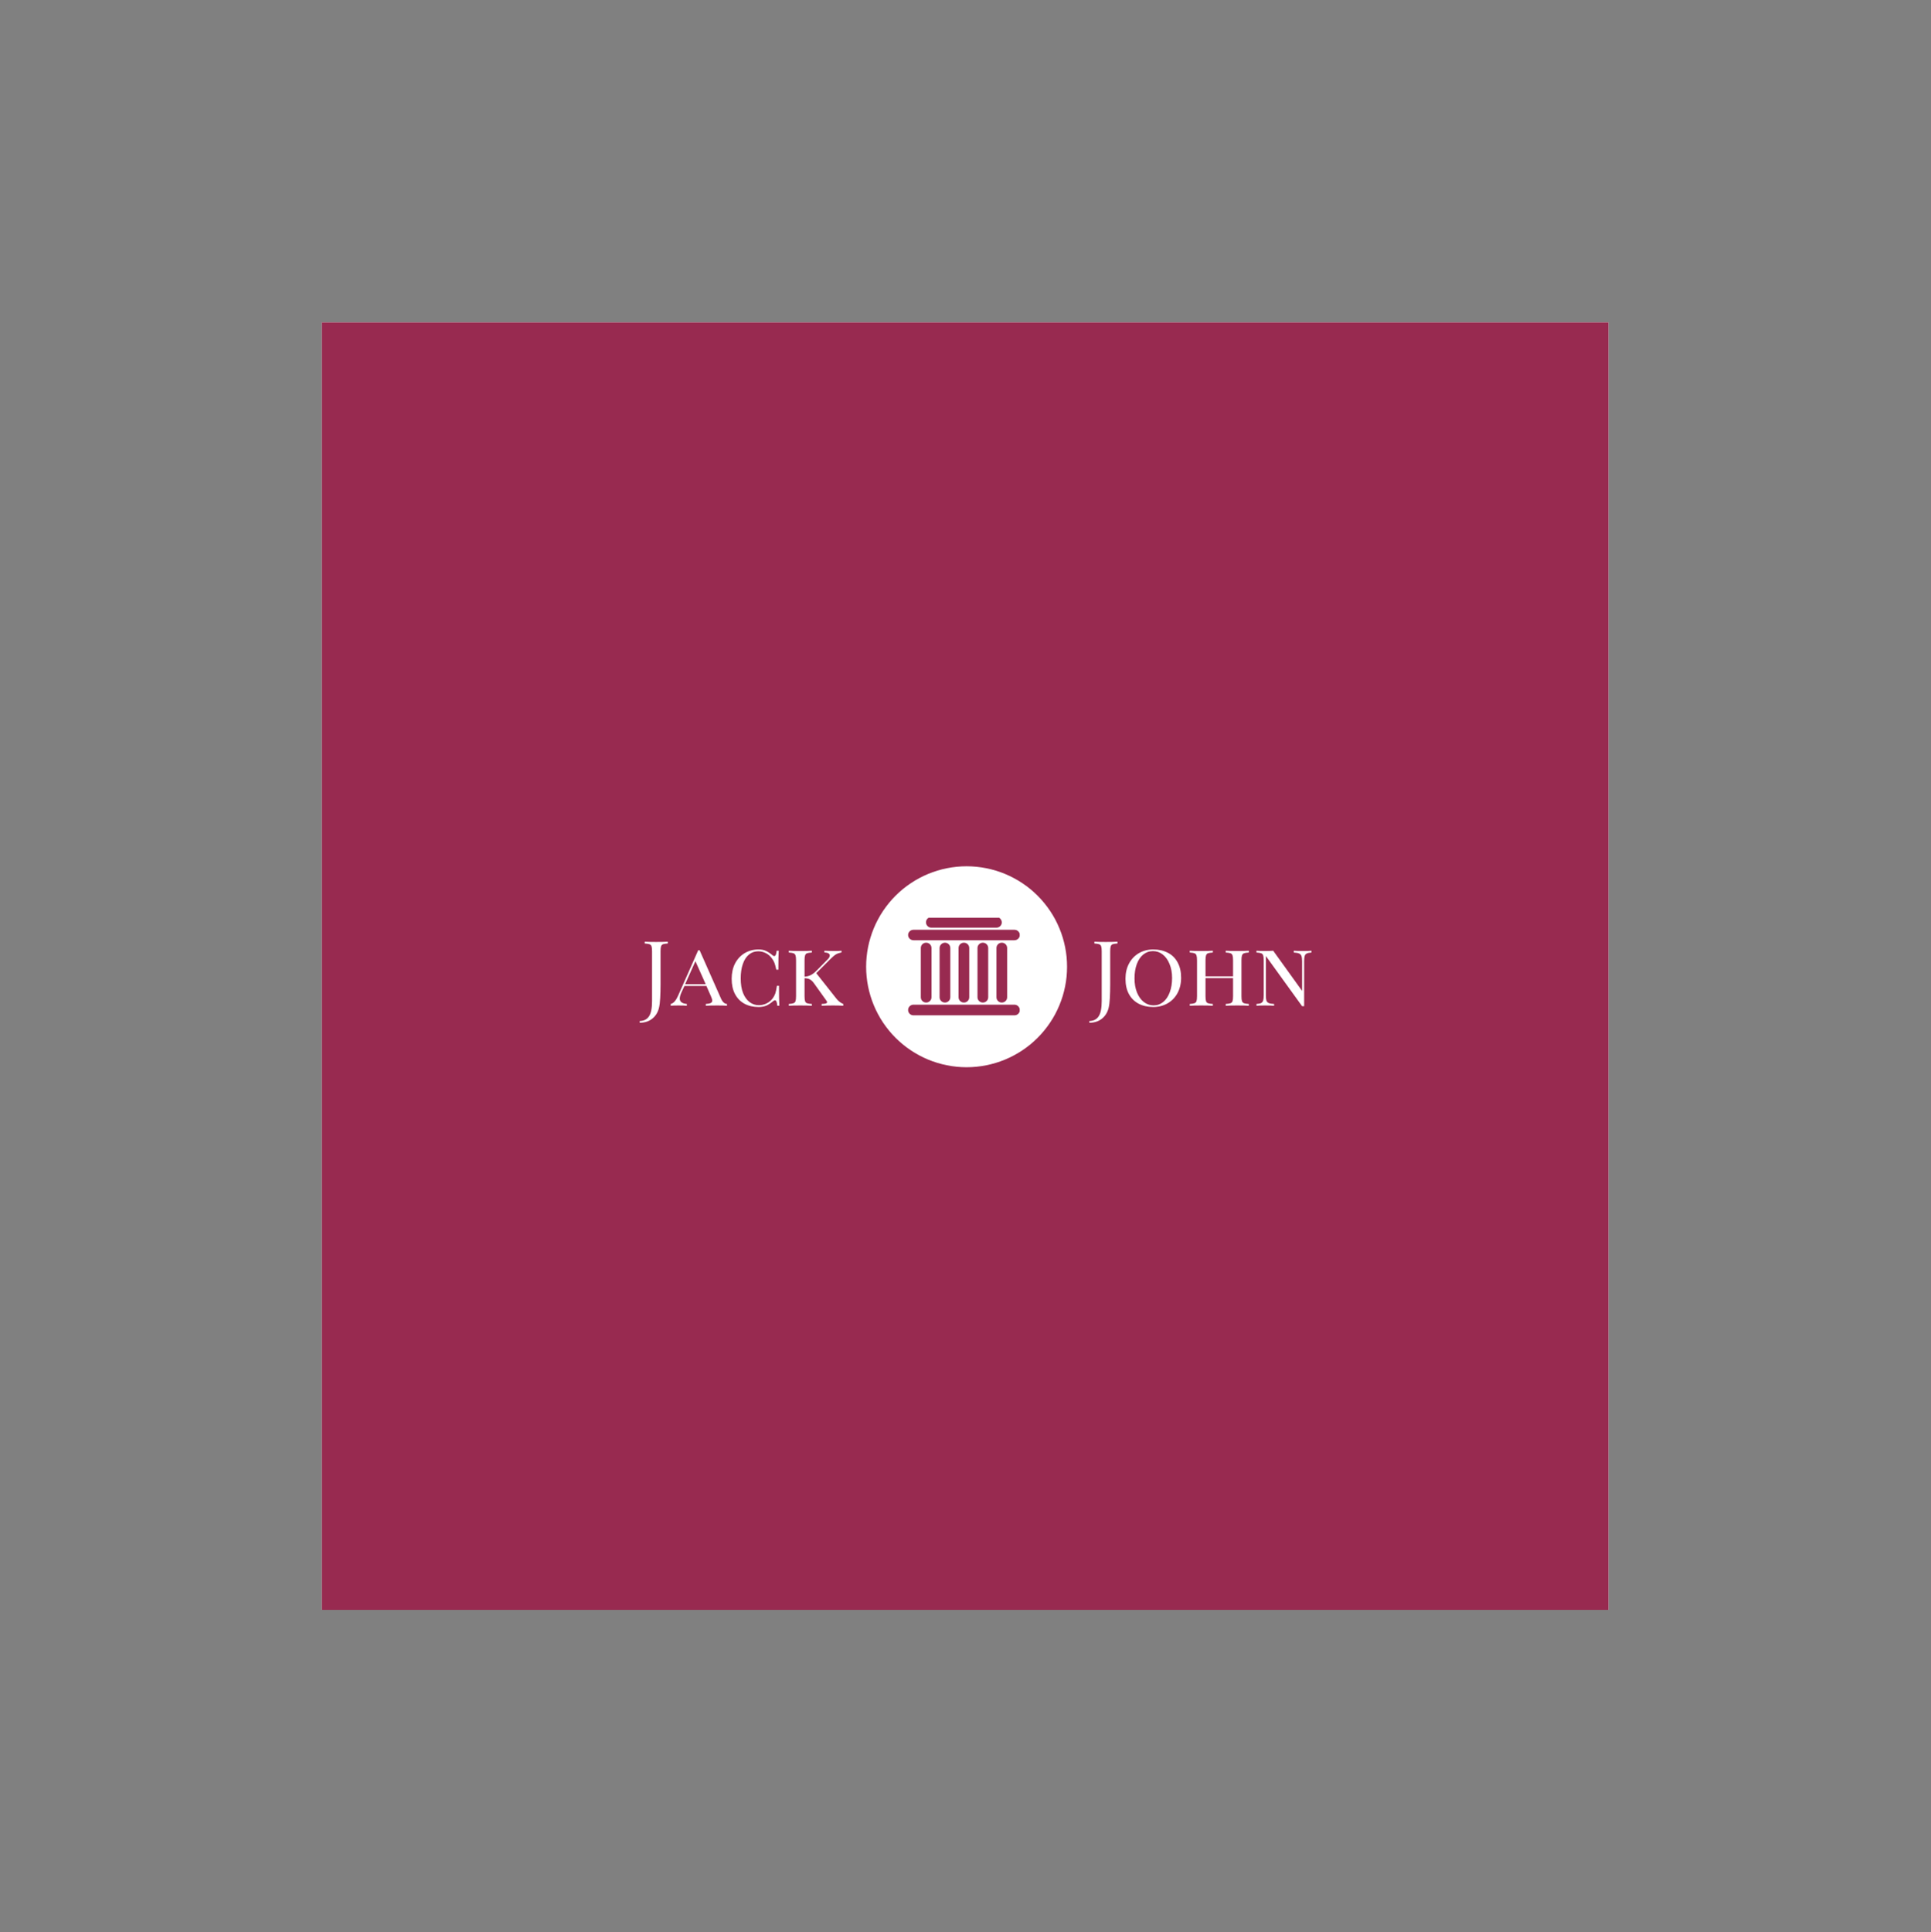 <?xml version="1.0" encoding="iso-8859-1"?>
<svg height="225pt" version="1.2" viewBox="-56.22 -56.25 337.32 337.5" width="224.88pt" xmlns="http://www.w3.org/2000/svg" xmlns:xlink="http://www.w3.org/1999/xlink">
	
	
	
	
	

	
	
	
	
	<rect x="-56.22" y="-56.25" width="337.32" height="337.5" fill="#808080" stroke="none"/>
	
	
	
	
	

	
	
	
	
	<defs>
		
		
		
		
		

		
		
		
		
		<g>
			
			
			
			
			

			
			
			
			
			<symbol id="glyph0-0" overflow="visible">
				
				
				
				
				

				
				
				
				
				<path animation_id="0" d="M 7.938 0 L 0.953 0 L 0.953 -12.203 L 7.938 -12.203 Z M 1.516 -11.734 L 1.516 -0.469 L 7.375 -0.469 L 7.375 -11.734 Z M 1.516 -11.734 " style="stroke:none;"/>
				
				
				
				
				

			
			
			
			
			</symbol>
			
			
			
			
			

			
			
			
			
			<symbol id="glyph0-1" overflow="visible">
				
				
				
				
				

				
				
				
				
				<path animation_id="1" d="M -0.312 2.672 C 0.426 2.648 0.969 2.375 1.312 1.844 C 1.664 1.32 1.844 0.43 1.844 -0.828 L 1.844 -9.516 C 1.844 -9.922 1.812 -10.211 1.75 -10.391 C 1.688 -10.566 1.566 -10.688 1.391 -10.75 C 1.223 -10.812 0.945 -10.852 0.562 -10.875 L 0.562 -11.188 C 1.008 -11.156 1.676 -11.141 2.562 -11.141 C 3.426 -11.141 4.102 -11.156 4.594 -11.188 L 4.594 -10.875 C 4.219 -10.852 3.941 -10.812 3.766 -10.75 C 3.598 -10.688 3.484 -10.566 3.422 -10.391 C 3.359 -10.211 3.328 -9.922 3.328 -9.516 L 3.328 -3.734 C 3.328 -2.836 3.305 -2.039 3.266 -1.344 C 3.234 -0.656 3.16 -0.078 3.047 0.391 C 2.859 1.16 2.473 1.781 1.891 2.25 C 1.305 2.727 0.57 2.969 -0.312 2.969 Z M -0.312 2.672 " style="stroke:none;"/>
				
				
				
				
				

			
			
			
			
			</symbol>
			
			
			
			
			

			
			
			
			
			<symbol id="glyph0-2" overflow="visible">
				
				
				
				
				

				
				
				
				
				<path animation_id="2" d="M 8.703 -1.328 C 8.984 -0.672 9.344 -0.332 9.781 -0.312 L 9.781 0 C 9.363 -0.031 8.801 -0.047 8.094 -0.047 C 7.188 -0.047 6.516 -0.031 6.078 0 L 6.078 -0.312 C 6.461 -0.332 6.742 -0.383 6.922 -0.469 C 7.109 -0.551 7.203 -0.695 7.203 -0.906 C 7.203 -1.07 7.129 -1.316 6.984 -1.641 L 6.188 -3.453 L 2.344 -3.453 L 1.797 -2.266 C 1.617 -1.848 1.531 -1.508 1.531 -1.25 C 1.531 -0.977 1.629 -0.766 1.828 -0.609 C 2.023 -0.453 2.336 -0.352 2.766 -0.312 L 2.766 0 C 2.453 -0.031 1.973 -0.047 1.328 -0.047 C 0.68 -0.047 0.223 -0.031 -0.047 0 L -0.047 -0.312 C 0.234 -0.383 0.473 -0.547 0.672 -0.797 C 0.879 -1.047 1.07 -1.375 1.25 -1.781 L 4.75 -9.688 L 5 -9.688 Z M 6.062 -3.766 L 4.266 -7.781 L 2.469 -3.766 Z M 6.062 -3.766 " style="stroke:none;"/>
				
				
				
				
				

			
			
			
			
			</symbol>
			
			
			
			
			

			
			
			
			
			<symbol id="glyph0-3" overflow="visible">
				
				
				
				
				

				
				
				
				
				<path animation_id="3" d="M 5.562 -9.828 C 6.082 -9.828 6.52 -9.738 6.875 -9.562 C 7.238 -9.395 7.613 -9.145 8 -8.812 C 8.113 -8.719 8.211 -8.672 8.297 -8.672 C 8.516 -8.672 8.656 -8.984 8.719 -9.609 L 9.078 -9.609 C 9.035 -8.984 9.016 -7.879 9.016 -6.297 L 8.656 -6.297 C 8.539 -6.836 8.43 -7.238 8.328 -7.5 C 8.223 -7.77 8.066 -8.039 7.859 -8.312 C 7.566 -8.707 7.211 -9.004 6.797 -9.203 C 6.391 -9.41 5.957 -9.516 5.5 -9.516 C 4.875 -9.516 4.332 -9.32 3.875 -8.938 C 3.414 -8.562 3.062 -8.016 2.812 -7.297 C 2.562 -6.586 2.438 -5.75 2.438 -4.781 C 2.438 -3.781 2.57 -2.93 2.844 -2.234 C 3.125 -1.535 3.504 -1.004 3.984 -0.641 C 4.473 -0.273 5.016 -0.094 5.609 -0.094 C 6.078 -0.094 6.523 -0.195 6.953 -0.406 C 7.379 -0.613 7.738 -0.91 8.031 -1.297 C 8.227 -1.566 8.379 -1.852 8.484 -2.156 C 8.586 -2.469 8.68 -2.91 8.766 -3.484 L 9.125 -3.484 C 9.125 -1.828 9.145 -0.664 9.188 0 L 8.828 0 C 8.797 -0.32 8.75 -0.562 8.688 -0.719 C 8.625 -0.875 8.535 -0.953 8.422 -0.953 C 8.336 -0.953 8.234 -0.906 8.109 -0.812 C 7.711 -0.469 7.32 -0.207 6.938 -0.031 C 6.562 0.133 6.098 0.219 5.547 0.219 C 4.609 0.219 3.785 0.023 3.078 -0.359 C 2.379 -0.742 1.832 -1.305 1.438 -2.047 C 1.051 -2.785 0.859 -3.676 0.859 -4.719 C 0.859 -5.727 1.055 -6.617 1.453 -7.391 C 1.859 -8.16 2.414 -8.758 3.125 -9.188 C 3.844 -9.613 4.656 -9.828 5.562 -9.828 Z M 5.562 -9.828 " style="stroke:none;"/>
				
				
				
				
				

			
			
			
			
			</symbol>
			
			
			
			
			

			
			
			
			
			<symbol id="glyph0-4" overflow="visible">
				
				
				
				
				

				
				
				
				
				<path animation_id="4" d="M 8.953 -1.281 C 9.316 -0.812 9.727 -0.488 10.188 -0.312 L 10.188 0 C 9.676 -0.031 9.082 -0.047 8.406 -0.047 C 7.695 -0.047 7.031 -0.031 6.406 0 L 6.406 -0.312 C 6.738 -0.32 6.977 -0.348 7.125 -0.391 C 7.281 -0.441 7.359 -0.516 7.359 -0.609 C 7.359 -0.723 7.285 -0.863 7.141 -1.031 L 5.047 -3.953 C 4.836 -4.242 4.613 -4.457 4.375 -4.594 C 4.145 -4.727 3.828 -4.801 3.422 -4.812 L 3.422 -1.672 C 3.422 -1.273 3.453 -0.984 3.516 -0.797 C 3.578 -0.617 3.691 -0.5 3.859 -0.438 C 4.035 -0.375 4.316 -0.332 4.703 -0.312 L 4.703 0 C 4.211 -0.031 3.539 -0.047 2.688 -0.047 C 1.781 -0.047 1.109 -0.031 0.672 0 L 0.672 -0.312 C 1.047 -0.332 1.316 -0.375 1.484 -0.438 C 1.66 -0.5 1.781 -0.617 1.844 -0.797 C 1.906 -0.984 1.938 -1.273 1.938 -1.672 L 1.938 -7.938 C 1.938 -8.332 1.906 -8.617 1.844 -8.797 C 1.781 -8.984 1.66 -9.109 1.484 -9.172 C 1.316 -9.234 1.047 -9.273 0.672 -9.297 L 0.672 -9.609 C 1.109 -9.578 1.781 -9.562 2.688 -9.562 C 3.531 -9.562 4.203 -9.578 4.703 -9.609 L 4.703 -9.297 C 4.316 -9.273 4.035 -9.234 3.859 -9.172 C 3.691 -9.109 3.578 -8.984 3.516 -8.797 C 3.453 -8.617 3.422 -8.332 3.422 -7.938 L 3.422 -5.078 C 3.785 -5.098 4.129 -5.18 4.453 -5.328 C 4.785 -5.484 5.145 -5.754 5.531 -6.141 L 7.422 -8.062 C 7.691 -8.312 7.828 -8.551 7.828 -8.781 C 7.828 -8.938 7.75 -9.062 7.594 -9.156 C 7.438 -9.25 7.203 -9.301 6.891 -9.312 L 6.891 -9.609 C 7.461 -9.578 8.086 -9.562 8.766 -9.562 C 9.211 -9.562 9.582 -9.578 9.875 -9.609 L 9.875 -9.312 C 9.5 -9.238 9.18 -9.129 8.922 -8.984 C 8.672 -8.836 8.348 -8.566 7.953 -8.172 L 5.469 -5.688 Z M 8.953 -1.281 " style="stroke:none;"/>
				
				
				
				
				

			
			
			
			
			</symbol>
			
			
			
			
			

			
			
			
			
			<symbol id="glyph0-5" overflow="visible">
				
				
				
				
				

				
				
				
				
				<path animation_id="5" d="M 5.703 -9.828 C 6.672 -9.828 7.52 -9.633 8.25 -9.25 C 8.988 -8.875 9.555 -8.312 9.953 -7.562 C 10.359 -6.82 10.562 -5.938 10.562 -4.906 C 10.562 -3.895 10.352 -3 9.938 -2.219 C 9.52 -1.445 8.941 -0.848 8.203 -0.422 C 7.461 0.004 6.625 0.219 5.688 0.219 C 4.719 0.219 3.867 0.023 3.141 -0.359 C 2.41 -0.742 1.844 -1.305 1.438 -2.047 C 1.039 -2.785 0.844 -3.676 0.844 -4.719 C 0.844 -5.727 1.051 -6.617 1.469 -7.391 C 1.883 -8.16 2.457 -8.758 3.188 -9.188 C 3.926 -9.613 4.766 -9.828 5.703 -9.828 Z M 5.641 -9.547 C 5.004 -9.547 4.438 -9.344 3.938 -8.938 C 3.445 -8.531 3.07 -7.969 2.812 -7.25 C 2.551 -6.531 2.422 -5.707 2.422 -4.781 C 2.422 -3.844 2.566 -3.016 2.859 -2.297 C 3.16 -1.578 3.562 -1.023 4.062 -0.641 C 4.57 -0.254 5.133 -0.062 5.75 -0.062 C 6.395 -0.062 6.961 -0.266 7.453 -0.672 C 7.941 -1.078 8.316 -1.641 8.578 -2.359 C 8.848 -3.086 8.984 -3.914 8.984 -4.844 C 8.984 -5.781 8.832 -6.602 8.531 -7.312 C 8.238 -8.031 7.836 -8.582 7.328 -8.969 C 6.828 -9.352 6.266 -9.547 5.641 -9.547 Z M 5.641 -9.547 " style="stroke:none;"/>
				
				
				
				
				

			
			
			
			
			</symbol>
			
			
			
			
			

			
			
			
			
			<symbol id="glyph0-6" overflow="visible">
				
				
				
				
				

				
				
				
				
				<path animation_id="6" d="M 10.984 -9.297 C 10.609 -9.273 10.332 -9.234 10.156 -9.172 C 9.988 -9.109 9.867 -8.984 9.797 -8.797 C 9.734 -8.617 9.703 -8.332 9.703 -7.938 L 9.703 -1.672 C 9.703 -1.273 9.734 -0.984 9.797 -0.797 C 9.867 -0.617 9.988 -0.5 10.156 -0.438 C 10.332 -0.375 10.609 -0.332 10.984 -0.312 L 10.984 0 C 10.547 -0.031 9.875 -0.047 8.969 -0.047 C 8.125 -0.047 7.453 -0.031 6.953 0 L 6.953 -0.312 C 7.336 -0.332 7.613 -0.375 7.781 -0.438 C 7.957 -0.5 8.078 -0.617 8.141 -0.797 C 8.203 -0.984 8.234 -1.273 8.234 -1.672 L 8.234 -4.828 L 3.422 -4.828 L 3.422 -1.672 C 3.422 -1.273 3.453 -0.984 3.516 -0.797 C 3.578 -0.617 3.691 -0.5 3.859 -0.438 C 4.035 -0.375 4.316 -0.332 4.703 -0.312 L 4.703 0 C 4.211 -0.031 3.539 -0.047 2.688 -0.047 C 1.781 -0.047 1.109 -0.031 0.672 0 L 0.672 -0.312 C 1.047 -0.332 1.316 -0.375 1.484 -0.438 C 1.66 -0.5 1.781 -0.617 1.844 -0.797 C 1.906 -0.984 1.938 -1.273 1.938 -1.672 L 1.938 -7.938 C 1.938 -8.332 1.906 -8.617 1.844 -8.797 C 1.781 -8.984 1.66 -9.109 1.484 -9.172 C 1.316 -9.234 1.047 -9.273 0.672 -9.297 L 0.672 -9.609 C 1.109 -9.578 1.781 -9.562 2.688 -9.562 C 3.531 -9.562 4.203 -9.578 4.703 -9.609 L 4.703 -9.297 C 4.316 -9.273 4.035 -9.234 3.859 -9.172 C 3.691 -9.109 3.578 -8.984 3.516 -8.797 C 3.453 -8.617 3.422 -8.332 3.422 -7.938 L 3.422 -5.141 L 8.234 -5.141 L 8.234 -7.938 C 8.234 -8.332 8.203 -8.617 8.141 -8.797 C 8.078 -8.984 7.957 -9.109 7.781 -9.172 C 7.613 -9.234 7.336 -9.273 6.953 -9.297 L 6.953 -9.609 C 7.441 -9.578 8.113 -9.562 8.969 -9.562 C 9.875 -9.562 10.547 -9.578 10.984 -9.609 Z M 10.984 -9.297 " style="stroke:none;"/>
				
				
				
				
				

			
			
			
			
			</symbol>
			
			
			
			
			

			
			
			
			
			<symbol id="glyph0-7" overflow="visible">
				
				
				
				
				

				
				
				
				
				<path animation_id="7" d="M 10.281 -9.297 C 9.906 -9.273 9.629 -9.219 9.453 -9.125 C 9.273 -9.039 9.156 -8.895 9.094 -8.688 C 9.031 -8.477 9 -8.176 9 -7.781 L 9 0.078 L 8.641 0.078 L 2.312 -8.688 L 2.312 -1.828 C 2.312 -1.422 2.344 -1.113 2.406 -0.906 C 2.477 -0.707 2.613 -0.562 2.812 -0.469 C 3.008 -0.383 3.32 -0.332 3.75 -0.312 L 3.75 0 C 3.363 -0.031 2.828 -0.047 2.141 -0.047 C 1.504 -0.047 1.016 -0.031 0.672 0 L 0.672 -0.312 C 1.035 -0.332 1.305 -0.383 1.484 -0.469 C 1.66 -0.562 1.781 -0.711 1.844 -0.922 C 1.906 -1.129 1.938 -1.43 1.938 -1.828 L 1.938 -7.938 C 1.938 -8.332 1.906 -8.617 1.844 -8.797 C 1.781 -8.984 1.66 -9.109 1.484 -9.172 C 1.316 -9.234 1.047 -9.273 0.672 -9.297 L 0.672 -9.609 C 1.016 -9.578 1.504 -9.562 2.141 -9.562 C 2.703 -9.562 3.188 -9.578 3.594 -9.609 L 8.641 -2.594 L 8.641 -7.781 C 8.641 -8.188 8.602 -8.488 8.531 -8.688 C 8.457 -8.895 8.32 -9.039 8.125 -9.125 C 7.926 -9.219 7.613 -9.273 7.188 -9.297 L 7.188 -9.609 C 7.57 -9.578 8.113 -9.562 8.812 -9.562 C 9.438 -9.562 9.926 -9.578 10.281 -9.609 Z M 10.281 -9.297 " style="stroke:none;"/>
				
				
				
				
				

			
			
			
			
			</symbol>
			
			
			
			
			

		
		
		
		
		</g>
		
		
		
		
		

		
		
		
		
		<clipPath id="clip1">
			
			
			
			
			
  
			
			
			
			
			<path animation_id="8" d="M 0 0.059 L 224.762 0.059 L 224.762 224.938 L 0 224.938 Z M 0 0.059 "/>
			
			
			
			
			

		
		
		
		
		</clipPath>
		
		
		
		
		

		
		
		
		
		<clipPath id="clip2">
			
			
			
			
			
  
			
			
			
			
			<path animation_id="9" d="M 102.414 104.055 L 121.906 104.055 L 121.906 121.113 L 102.414 121.113 Z M 102.414 104.055 "/>
			
			
			
			
			

		
		
		
		
		</clipPath>
		
		
		
		
		

	
	
	
	
	</defs>
	
	
	
	
	

	
	
	
	
	<g id="surface1">
		
		
		
		
		

		
		
		
		
		<g clip-path="url(#clip1)" clip-rule="nonzero">
			
			
			
			
			

			
			
			
			
			<path animation_id="10" d="M 0 0.059 L 224.879 0.059 L 224.879 224.941 L 0 224.941 Z M 0 0.059 " style=" stroke:none;fill-rule:nonzero;fill:rgb(100%,100%,100%);fill-opacity:1;"/>
			
			
			
			
			

			
			
			
			
			<path animation_id="11" d="M 0 0.059 L 224.879 0.059 L 224.879 224.941 L 0 224.941 Z M 0 0.059 " style=" stroke:none;fill-rule:nonzero;fill:rgb(59.61%,16.469%,31.369%);fill-opacity:1;"/>
			
			
			
			
			

		
		
		
		
		</g>
		
		
		
		
		

		
		
		
		
		<path animation_id="12" d="M 112.633 95.059 C 112.059 95.059 111.484 95.09 110.91 95.145 C 110.34 95.203 109.773 95.285 109.207 95.398 C 108.645 95.508 108.086 95.648 107.539 95.816 C 106.988 95.984 106.445 96.176 105.914 96.395 C 105.383 96.617 104.867 96.863 104.359 97.133 C 103.852 97.402 103.359 97.699 102.883 98.02 C 102.402 98.336 101.941 98.68 101.5 99.043 C 101.055 99.41 100.629 99.793 100.223 100.199 C 99.816 100.605 99.43 101.031 99.066 101.477 C 98.703 101.922 98.359 102.383 98.039 102.859 C 97.719 103.336 97.426 103.828 97.156 104.336 C 96.883 104.844 96.637 105.363 96.418 105.895 C 96.199 106.426 96.004 106.965 95.84 107.516 C 95.672 108.066 95.531 108.621 95.418 109.188 C 95.309 109.75 95.223 110.316 95.168 110.891 C 95.109 111.461 95.082 112.035 95.082 112.609 C 95.082 113.184 95.109 113.758 95.168 114.328 C 95.223 114.902 95.309 115.469 95.418 116.031 C 95.531 116.598 95.672 117.152 95.84 117.703 C 96.004 118.254 96.199 118.793 96.418 119.324 C 96.637 119.855 96.883 120.375 97.156 120.883 C 97.426 121.391 97.719 121.883 98.039 122.359 C 98.359 122.836 98.703 123.297 99.066 123.742 C 99.43 124.188 99.816 124.613 100.223 125.02 C 100.629 125.426 101.055 125.809 101.5 126.176 C 101.941 126.539 102.402 126.883 102.883 127.199 C 103.359 127.52 103.852 127.816 104.359 128.086 C 104.867 128.355 105.383 128.602 105.914 128.824 C 106.445 129.043 106.988 129.234 107.539 129.402 C 108.086 129.57 108.645 129.707 109.207 129.82 C 109.773 129.934 110.34 130.016 110.91 130.074 C 111.484 130.129 112.059 130.16 112.633 130.16 C 113.207 130.16 113.781 130.129 114.352 130.074 C 114.922 130.016 115.492 129.934 116.055 129.82 C 116.617 129.707 117.176 129.57 117.727 129.402 C 118.277 129.234 118.816 129.043 119.348 128.824 C 119.879 128.602 120.398 128.355 120.902 128.086 C 121.41 127.816 121.902 127.52 122.383 127.199 C 122.859 126.883 123.32 126.539 123.766 126.176 C 124.207 125.809 124.633 125.426 125.039 125.02 C 125.445 124.613 125.832 124.188 126.195 123.742 C 126.562 123.297 126.902 122.836 127.223 122.359 C 127.543 121.883 127.836 121.391 128.109 120.883 C 128.379 120.375 128.625 119.855 128.844 119.324 C 129.066 118.793 129.258 118.254 129.426 117.703 C 129.59 117.152 129.73 116.598 129.844 116.031 C 129.957 115.469 130.039 114.902 130.098 114.328 C 130.152 113.758 130.18 113.184 130.18 112.609 C 130.18 112.035 130.152 111.461 130.098 110.891 C 130.039 110.316 129.957 109.75 129.844 109.188 C 129.73 108.621 129.59 108.066 129.426 107.516 C 129.258 106.965 129.066 106.426 128.844 105.895 C 128.625 105.363 128.379 104.844 128.109 104.336 C 127.836 103.828 127.543 103.336 127.223 102.859 C 126.902 102.383 126.562 101.922 126.195 101.477 C 125.832 101.031 125.445 100.605 125.039 100.199 C 124.633 99.793 124.207 99.41 123.766 99.043 C 123.32 98.68 122.859 98.336 122.383 98.02 C 121.902 97.699 121.41 97.402 120.902 97.133 C 120.398 96.863 119.879 96.617 119.348 96.395 C 118.816 96.176 118.277 95.984 117.727 95.816 C 117.176 95.648 116.617 95.508 116.055 95.398 C 115.492 95.285 114.922 95.203 114.352 95.145 C 113.781 95.09 113.207 95.059 112.633 95.059 Z M 112.633 95.059 " style=" stroke:none;fill-rule:nonzero;fill:rgb(100%,100%,100%);fill-opacity:1;"/>
		
		
		
		
		

		
		
		
		
		<g clip-path="url(#clip2)" clip-rule="nonzero">
			
			
			
			
			

			
			
			
			
			<path animation_id="13" d="M 120.973 107.98 L 103.352 107.98 C 102.844 107.98 102.414 107.582 102.414 107.055 C 102.414 106.574 102.816 106.152 103.352 106.152 L 120.996 106.152 C 121.504 106.152 121.934 106.551 121.934 107.078 C 121.906 107.582 121.504 107.98 120.973 107.98 Z M 111.227 109.336 L 111.227 117.934 C 111.227 118.438 111.625 118.863 112.16 118.863 C 112.668 118.863 113.094 118.465 113.094 117.934 L 113.094 109.336 C 113.094 108.832 112.695 108.406 112.16 108.406 C 111.625 108.406 111.227 108.832 111.227 109.336 Z M 107.914 109.336 L 107.914 117.934 C 107.914 118.438 108.316 118.863 108.852 118.863 C 109.359 118.863 109.785 118.465 109.785 117.934 L 109.785 109.336 C 109.785 108.832 109.383 108.406 108.852 108.406 C 108.344 108.406 107.914 108.832 107.914 109.336 Z M 104.633 109.336 L 104.633 117.934 C 104.633 118.438 105.031 118.863 105.566 118.863 C 106.074 118.863 106.5 118.465 106.5 117.934 L 106.5 109.336 C 106.5 108.832 106.102 108.406 105.566 108.406 C 105.031 108.406 104.633 108.832 104.633 109.336 Z M 117.848 109.336 L 117.848 117.934 C 117.848 118.438 118.246 118.863 118.781 118.863 C 119.289 118.863 119.715 118.465 119.715 117.934 L 119.715 109.336 C 119.715 108.832 119.316 108.406 118.781 108.406 C 118.246 108.406 117.848 108.832 117.848 109.336 Z M 114.535 109.336 L 114.535 117.934 C 114.535 118.438 114.938 118.863 115.473 118.863 C 115.98 118.863 116.406 118.465 116.406 117.934 L 116.406 109.336 C 116.406 108.832 116.004 108.406 115.473 108.406 C 114.938 108.406 114.535 108.832 114.535 109.336 Z M 120.973 119.234 L 103.352 119.234 C 102.844 119.234 102.414 119.633 102.414 120.164 C 102.414 120.668 102.816 121.094 103.352 121.094 L 120.996 121.094 C 121.504 121.094 121.934 120.695 121.934 120.164 C 121.906 119.633 121.504 119.234 120.973 119.234 Z M 117.848 103.922 L 106.473 103.922 C 105.965 103.922 105.539 104.32 105.539 104.852 C 105.539 105.355 105.941 105.781 106.473 105.781 L 117.848 105.781 C 118.355 105.781 118.781 105.383 118.781 104.852 C 118.754 104.32 118.355 103.922 117.848 103.922 Z M 117.848 103.922 " style=" stroke:none;fill-rule:nonzero;fill:rgb(59.61%,16.469%,31.369%);fill-opacity:1;"/>
			
			
			
			
			

		
		
		
		
		</g>
		
		
		
		
		

		
		
		
		
		<g style="fill:rgb(100%,100%,100%);fill-opacity:1;">
			
			
			
			
			
  
			
			
			
			
			<use x="55.84" xlink:href="#glyph0-1" y="119.42"/>
			
			
			
			
			

		
		
		
		
		</g>
		
		
		
		
		

		
		
		
		
		<g style="fill:rgb(100%,100%,100%);fill-opacity:1;">
			
			
			
			
			
  
			
			
			
			
			<use x="60.994" xlink:href="#glyph0-2" y="119.42"/>
			
			
			
			
			

		
		
		
		
		</g>
		
		
		
		
		

		
		
		
		
		<g style="fill:rgb(100%,100%,100%);fill-opacity:1;">
			
			
			
			
			
  
			
			
			
			
			<use x="70.734" xlink:href="#glyph0-3" y="119.42"/>
			
			
			
			
			

		
		
		
		
		</g>
		
		
		
		
		

		
		
		
		
		<g style="fill:rgb(100%,100%,100%);fill-opacity:1;">
			
			
			
			
			
  
			
			
			
			
			<use x="80.901" xlink:href="#glyph0-4" y="119.42"/>
			
			
			
			
			

		
		
		
		
		</g>
		
		
		
		
		

		
		
		
		
		<g style="fill:rgb(100%,100%,100%);fill-opacity:1;">
			
			
			
			
			
  
			
			
			
			
			<use x="134.39" xlink:href="#glyph0-1" y="119.42"/>
			
			
			
			
			

		
		
		
		
		</g>
		
		
		
		
		

		
		
		
		
		<g style="fill:rgb(100%,100%,100%);fill-opacity:1;">
			
			
			
			
			
  
			
			
			
			
			<use x="139.544" xlink:href="#glyph0-5" y="119.42"/>
			
			
			
			
			

		
		
		
		
		</g>
		
		
		
		
		

		
		
		
		
		<g style="fill:rgb(100%,100%,100%);fill-opacity:1;">
			
			
			
			
			
  
			
			
			
			
			<use x="150.945" xlink:href="#glyph0-6" y="119.42"/>
			
			
			
			
			

		
		
		
		
		</g>
		
		
		
		
		

		
		
		
		
		<g style="fill:rgb(100%,100%,100%);fill-opacity:1;">
			
			
			
			
			
  
			
			
			
			
			<use x="162.598" xlink:href="#glyph0-7" y="119.42"/>
			
			
			
			
			

		
		
		
		
		</g>
		
		
		
		
		

	
	
	
	
	</g>
	
	
	
	
	





</svg>
